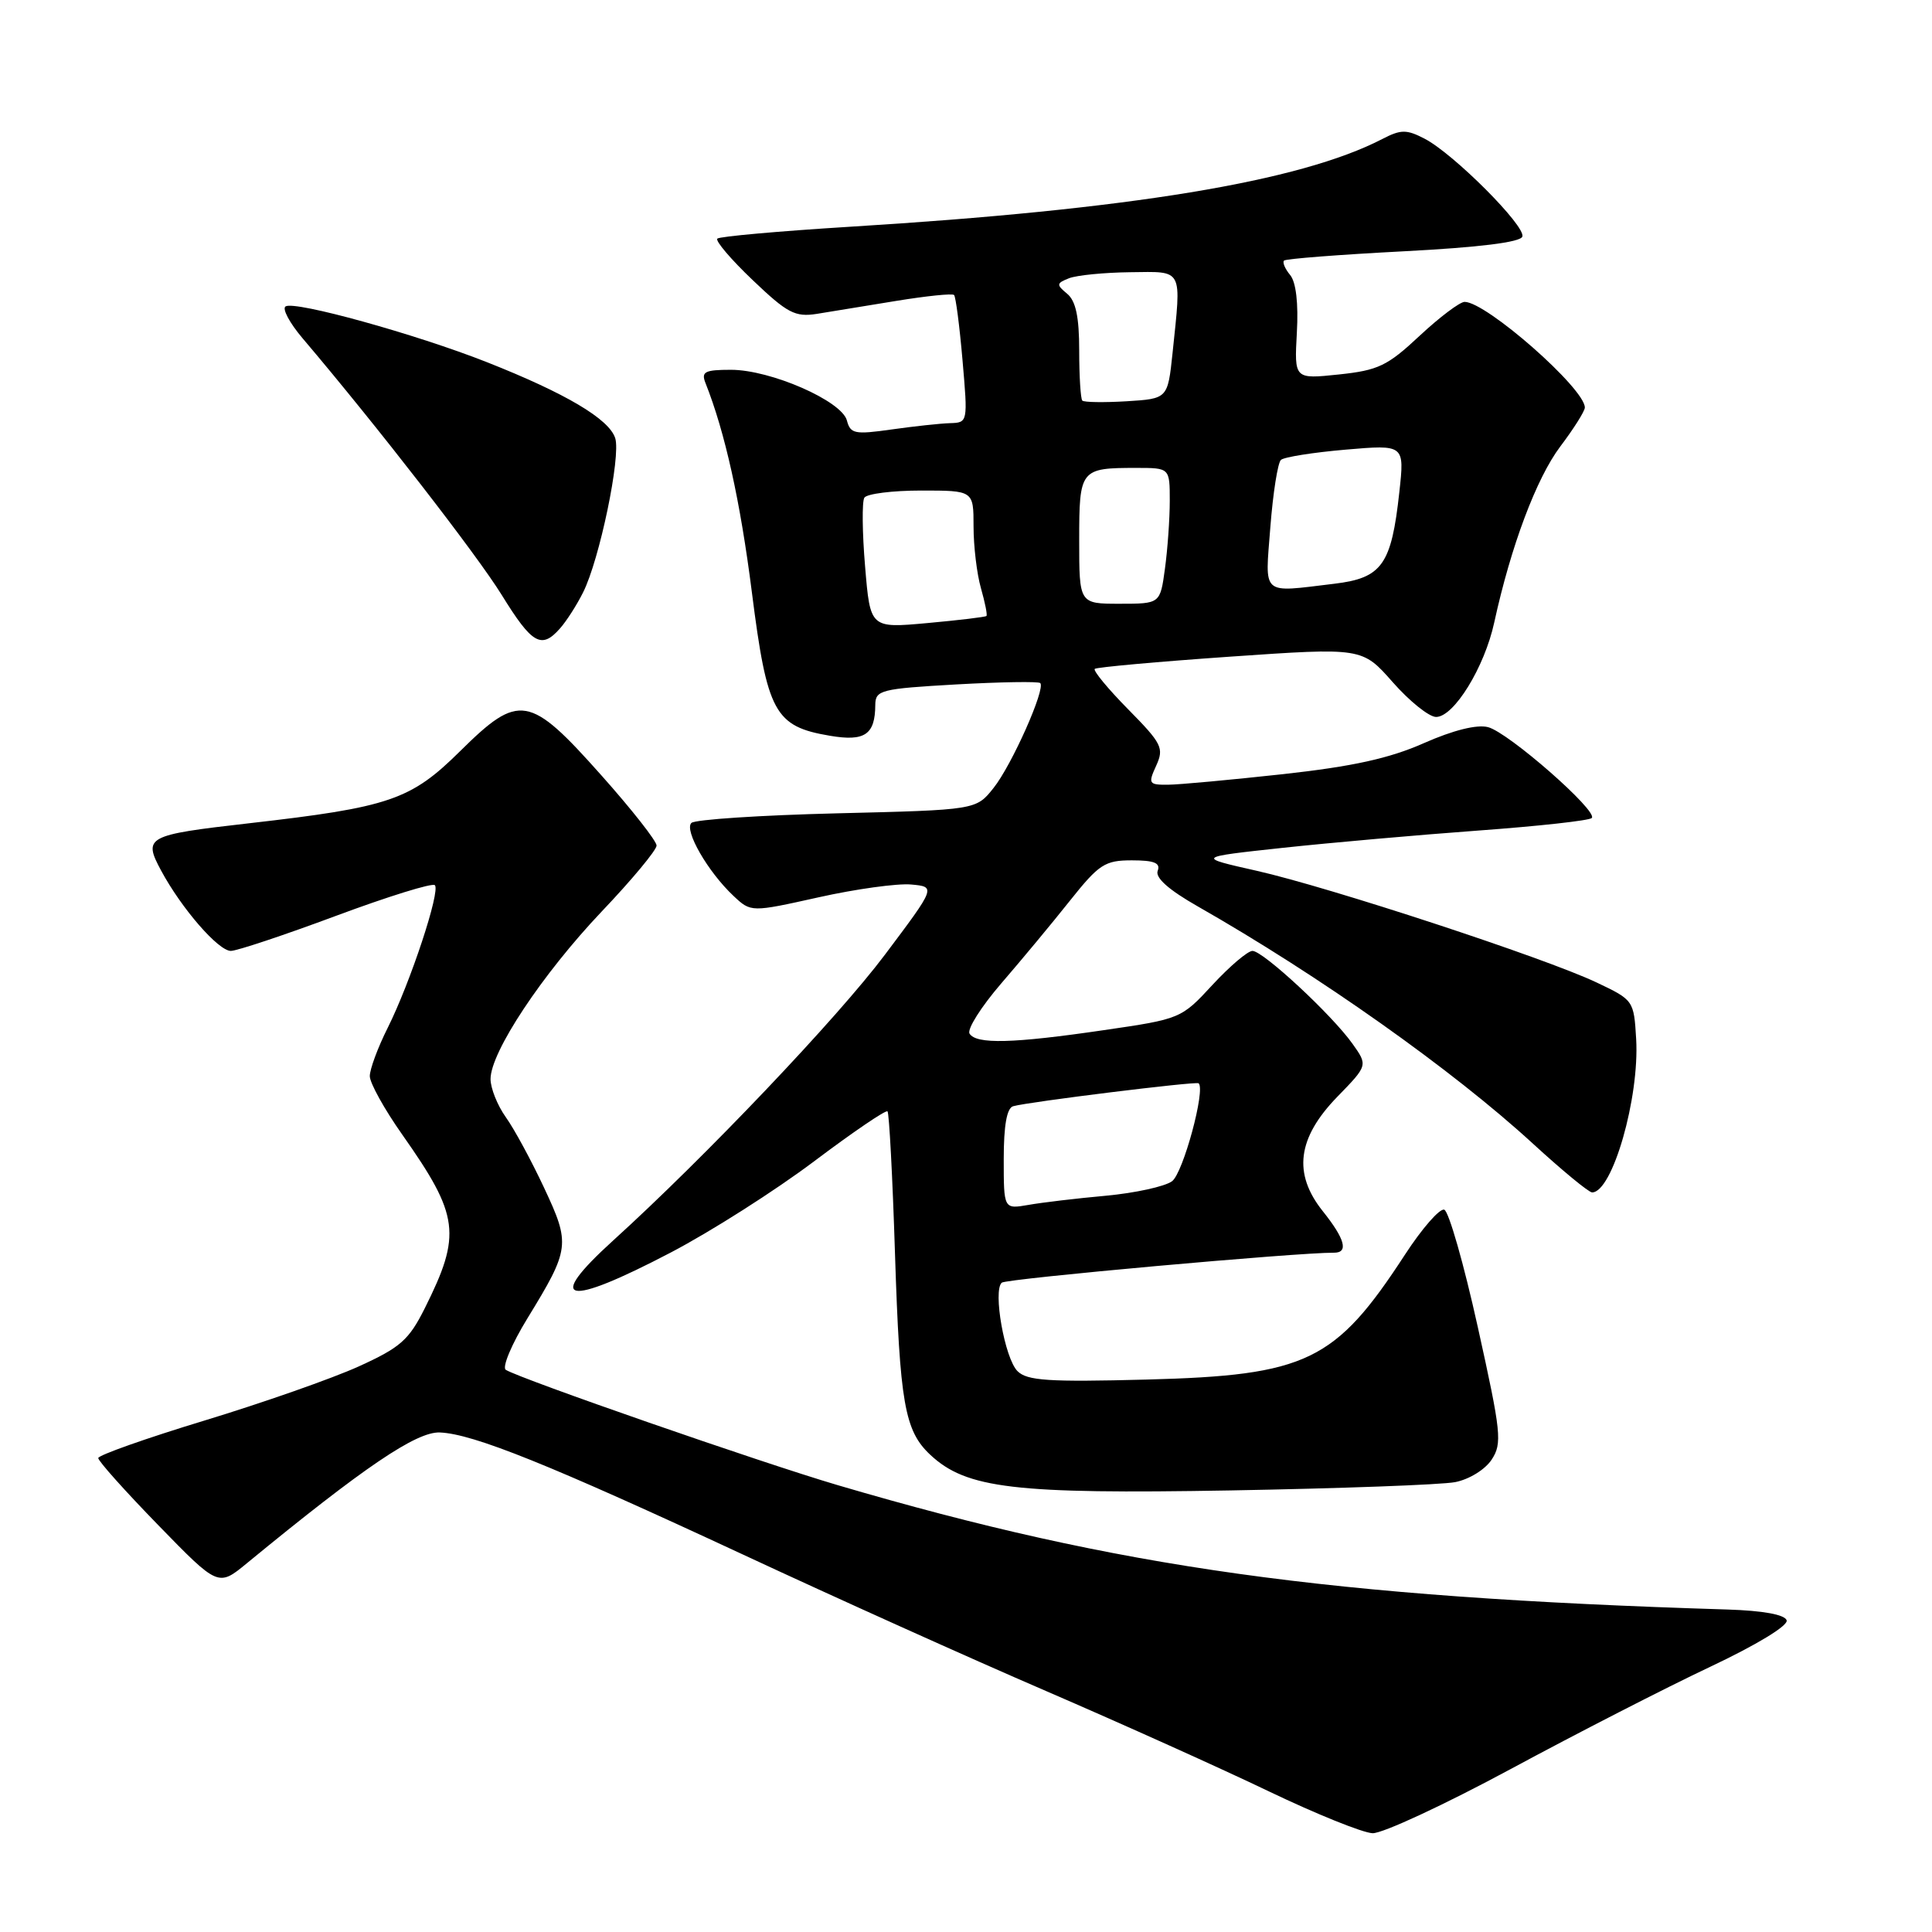 <?xml version="1.0" encoding="UTF-8" standalone="no"?>
<!DOCTYPE svg PUBLIC "-//W3C//DTD SVG 1.1//EN" "http://www.w3.org/Graphics/SVG/1.1/DTD/svg11.dtd" >
<svg xmlns="http://www.w3.org/2000/svg" xmlns:xlink="http://www.w3.org/1999/xlink" version="1.1" viewBox="0 0 256 256">
 <g >
 <path fill="currentColor"
d=" M 200.17 234.41 C 208.92 229.69 220.82 223.59 226.61 220.86 C 232.79 217.94 236.97 215.40 236.74 214.70 C 236.49 213.94 233.61 213.42 228.92 213.27 C 176.01 211.64 148.32 207.77 111.00 196.79 C 100.91 193.82 69.00 182.73 67.02 181.51 C 66.50 181.19 67.79 178.10 69.91 174.65 C 75.52 165.48 75.60 164.87 72.10 157.40 C 70.42 153.81 68.14 149.59 67.02 148.03 C 65.91 146.47 65.00 144.19 65.00 142.98 C 65.00 139.41 71.84 129.10 79.70 120.81 C 83.72 116.59 87.00 112.64 87.00 112.04 C 87.00 111.44 83.71 107.25 79.68 102.73 C 70.15 92.02 68.80 91.79 60.98 99.52 C 54.42 106.01 51.65 106.96 32.98 109.09 C 19.39 110.64 18.94 110.88 21.35 115.36 C 24.06 120.39 28.93 126.00 30.59 126.00 C 31.38 126.00 37.66 123.91 44.53 121.35 C 51.41 118.79 57.30 116.96 57.62 117.29 C 58.39 118.05 54.37 130.21 51.36 136.22 C 50.06 138.81 49.00 141.68 49.00 142.59 C 49.00 143.50 50.94 147.00 53.32 150.37 C 60.86 161.08 61.18 163.56 56.29 173.34 C 54.18 177.56 53.06 178.55 47.51 181.07 C 44.00 182.66 34.82 185.88 27.09 188.23 C 19.36 190.58 13.03 192.82 13.02 193.20 C 13.01 193.59 16.58 197.58 20.96 202.08 C 28.92 210.26 28.92 210.26 32.71 207.14 C 48.22 194.40 55.18 189.68 58.29 189.81 C 62.74 190.00 72.85 194.08 98.48 206.00 C 110.56 211.63 128.63 219.77 138.63 224.08 C 148.63 228.40 161.92 234.38 168.16 237.38 C 174.40 240.37 180.57 242.86 181.87 242.91 C 183.18 242.96 191.41 239.13 200.17 234.41 Z  M 192.81 196.39 C 194.67 196.03 196.78 194.73 197.65 193.41 C 199.07 191.25 198.92 189.85 195.82 175.86 C 193.97 167.49 191.97 160.49 191.37 160.29 C 190.77 160.09 188.43 162.77 186.17 166.24 C 176.93 180.43 173.17 182.24 151.92 182.80 C 138.91 183.14 136.09 182.95 134.82 181.68 C 133.13 179.99 131.54 171.00 132.74 169.96 C 133.35 169.43 171.98 165.95 176.75 165.99 C 178.72 166.01 178.23 164.18 175.27 160.48 C 171.30 155.50 171.90 150.79 177.20 145.33 C 181.25 141.17 181.25 141.17 179.21 138.30 C 176.47 134.45 167.36 126.00 165.96 126.00 C 165.33 126.00 162.95 128.03 160.66 130.50 C 156.53 134.98 156.42 135.02 146.26 136.50 C 134.20 138.27 129.36 138.39 128.47 136.96 C 128.12 136.38 130.01 133.40 132.66 130.32 C 135.32 127.24 139.42 122.31 141.76 119.36 C 145.63 114.50 146.40 114.00 149.98 114.00 C 152.95 114.00 153.80 114.35 153.40 115.39 C 153.05 116.30 154.86 117.91 158.69 120.09 C 174.85 129.30 192.47 141.77 203.10 151.52 C 206.98 155.08 210.52 158.00 210.96 158.00 C 213.65 158.00 217.25 145.48 216.80 137.68 C 216.50 132.57 216.45 132.50 211.55 130.18 C 204.68 126.92 176.16 117.56 166.50 115.38 C 158.50 113.58 158.50 113.58 170.00 112.34 C 176.32 111.66 187.99 110.63 195.92 110.05 C 203.85 109.47 210.60 108.73 210.92 108.39 C 211.79 107.49 199.87 97.04 197.17 96.35 C 195.70 95.97 192.56 96.75 188.67 98.47 C 184.11 100.49 179.25 101.56 170.00 102.58 C 163.12 103.33 156.27 103.97 154.77 103.98 C 152.21 104.00 152.11 103.84 153.20 101.46 C 154.26 99.13 153.97 98.53 149.49 93.99 C 146.81 91.27 144.82 88.86 145.06 88.63 C 145.30 88.41 153.38 87.68 163.00 87.01 C 180.50 85.80 180.50 85.80 184.55 90.40 C 186.78 92.93 189.36 95.00 190.29 95.00 C 192.65 95.00 196.70 88.43 197.99 82.50 C 200.20 72.37 203.57 63.39 206.74 59.17 C 208.54 56.79 210.00 54.47 210.00 54.00 C 210.00 51.48 196.94 40.00 194.07 40.00 C 193.44 40.00 190.75 42.03 188.10 44.50 C 183.84 48.49 182.62 49.07 177.40 49.62 C 171.50 50.24 171.50 50.24 171.84 44.08 C 172.06 40.20 171.73 37.37 170.95 36.44 C 170.27 35.62 169.91 34.76 170.14 34.53 C 170.37 34.29 177.49 33.74 185.95 33.30 C 195.99 32.78 201.47 32.10 201.72 31.35 C 202.18 29.96 192.61 20.37 188.77 18.38 C 186.36 17.13 185.63 17.14 183.14 18.43 C 172.25 24.06 149.72 27.77 112.54 30.05 C 103.21 30.63 95.34 31.33 95.05 31.62 C 94.76 31.91 96.87 34.39 99.74 37.12 C 104.32 41.49 105.35 42.04 108.23 41.59 C 110.03 41.30 114.76 40.53 118.76 39.87 C 122.75 39.22 126.19 38.86 126.42 39.09 C 126.64 39.31 127.15 43.21 127.54 47.75 C 128.25 55.96 128.25 56.00 125.88 56.07 C 124.57 56.11 121.08 56.49 118.11 56.91 C 113.26 57.60 112.68 57.48 112.22 55.72 C 111.54 53.12 102.12 49.00 96.86 49.00 C 93.38 49.00 92.89 49.26 93.48 50.75 C 96.07 57.27 98.09 66.38 99.63 78.50 C 101.65 94.42 102.65 96.26 109.96 97.49 C 114.59 98.28 115.96 97.35 115.98 93.40 C 116.00 91.44 116.70 91.26 126.71 90.69 C 132.60 90.36 137.61 90.28 137.84 90.51 C 138.58 91.24 134.06 101.40 131.65 104.41 C 129.34 107.32 129.34 107.32 110.92 107.77 C 100.79 108.02 92.11 108.59 91.62 109.04 C 90.61 109.98 93.79 115.52 97.19 118.71 C 99.51 120.89 99.51 120.89 108.46 118.90 C 113.38 117.80 118.90 117.04 120.71 117.20 C 124.02 117.50 124.02 117.50 117.26 126.50 C 110.98 134.87 93.45 153.30 81.25 164.37 C 72.09 172.68 74.92 173.27 88.89 165.96 C 94.19 163.19 102.73 157.75 107.86 153.89 C 113.00 150.02 117.38 147.04 117.60 147.26 C 117.82 147.49 118.27 155.95 118.59 166.08 C 119.23 185.96 119.86 189.59 123.28 192.78 C 128.06 197.24 134.42 197.99 163.00 197.49 C 177.57 197.23 190.99 196.74 192.81 196.39 Z  M 74.22 83.25 C 75.07 82.29 76.44 80.15 77.26 78.50 C 79.44 74.17 82.29 60.48 81.52 58.06 C 80.71 55.52 74.97 52.12 64.52 47.99 C 55.12 44.28 39.08 39.83 37.84 40.60 C 37.36 40.90 38.37 42.79 40.09 44.82 C 49.94 56.42 63.20 73.52 66.49 78.85 C 70.51 85.36 71.75 86.07 74.22 83.25 Z  M 133.00 153.58 C 133.00 149.12 133.41 146.82 134.25 146.58 C 136.28 146.00 158.47 143.26 158.82 143.54 C 159.78 144.33 156.77 155.45 155.30 156.52 C 154.35 157.22 150.41 158.08 146.54 158.44 C 142.67 158.79 138.04 159.34 136.25 159.66 C 133.00 160.22 133.00 160.22 133.00 153.58 Z  M 114.63 75.07 C 114.25 70.58 114.21 66.47 114.53 65.95 C 114.85 65.43 118.24 65.00 122.06 65.00 C 129.00 65.00 129.00 65.00 129.00 69.76 C 129.00 72.37 129.44 76.06 129.98 77.94 C 130.52 79.83 130.85 81.48 130.71 81.62 C 130.57 81.76 127.05 82.18 122.88 82.56 C 115.31 83.25 115.31 83.25 114.63 75.07 Z  M 143.00 71.61 C 143.00 62.17 143.13 62.00 150.58 62.00 C 155.00 62.00 155.00 62.00 155.00 66.36 C 155.00 68.76 154.71 72.81 154.36 75.36 C 153.73 80.00 153.73 80.00 148.36 80.00 C 143.00 80.00 143.00 80.00 143.00 71.61 Z  M 168.33 69.82 C 168.68 65.32 169.31 61.32 169.73 60.94 C 170.15 60.56 174.01 59.95 178.30 59.58 C 186.11 58.91 186.11 58.91 185.42 65.20 C 184.37 74.84 183.13 76.59 176.80 77.35 C 166.99 78.52 167.62 79.09 168.33 69.82 Z  M 143.41 53.08 C 143.19 52.85 143.00 49.87 143.00 46.46 C 143.00 41.99 142.55 39.87 141.40 38.92 C 139.95 37.72 139.98 37.53 141.65 36.87 C 142.67 36.47 146.31 36.11 149.75 36.07 C 156.87 35.99 156.55 35.40 155.37 46.77 C 154.73 52.83 154.73 52.83 149.28 53.17 C 146.28 53.35 143.64 53.31 143.41 53.08 Z "/>
</g>
</svg>